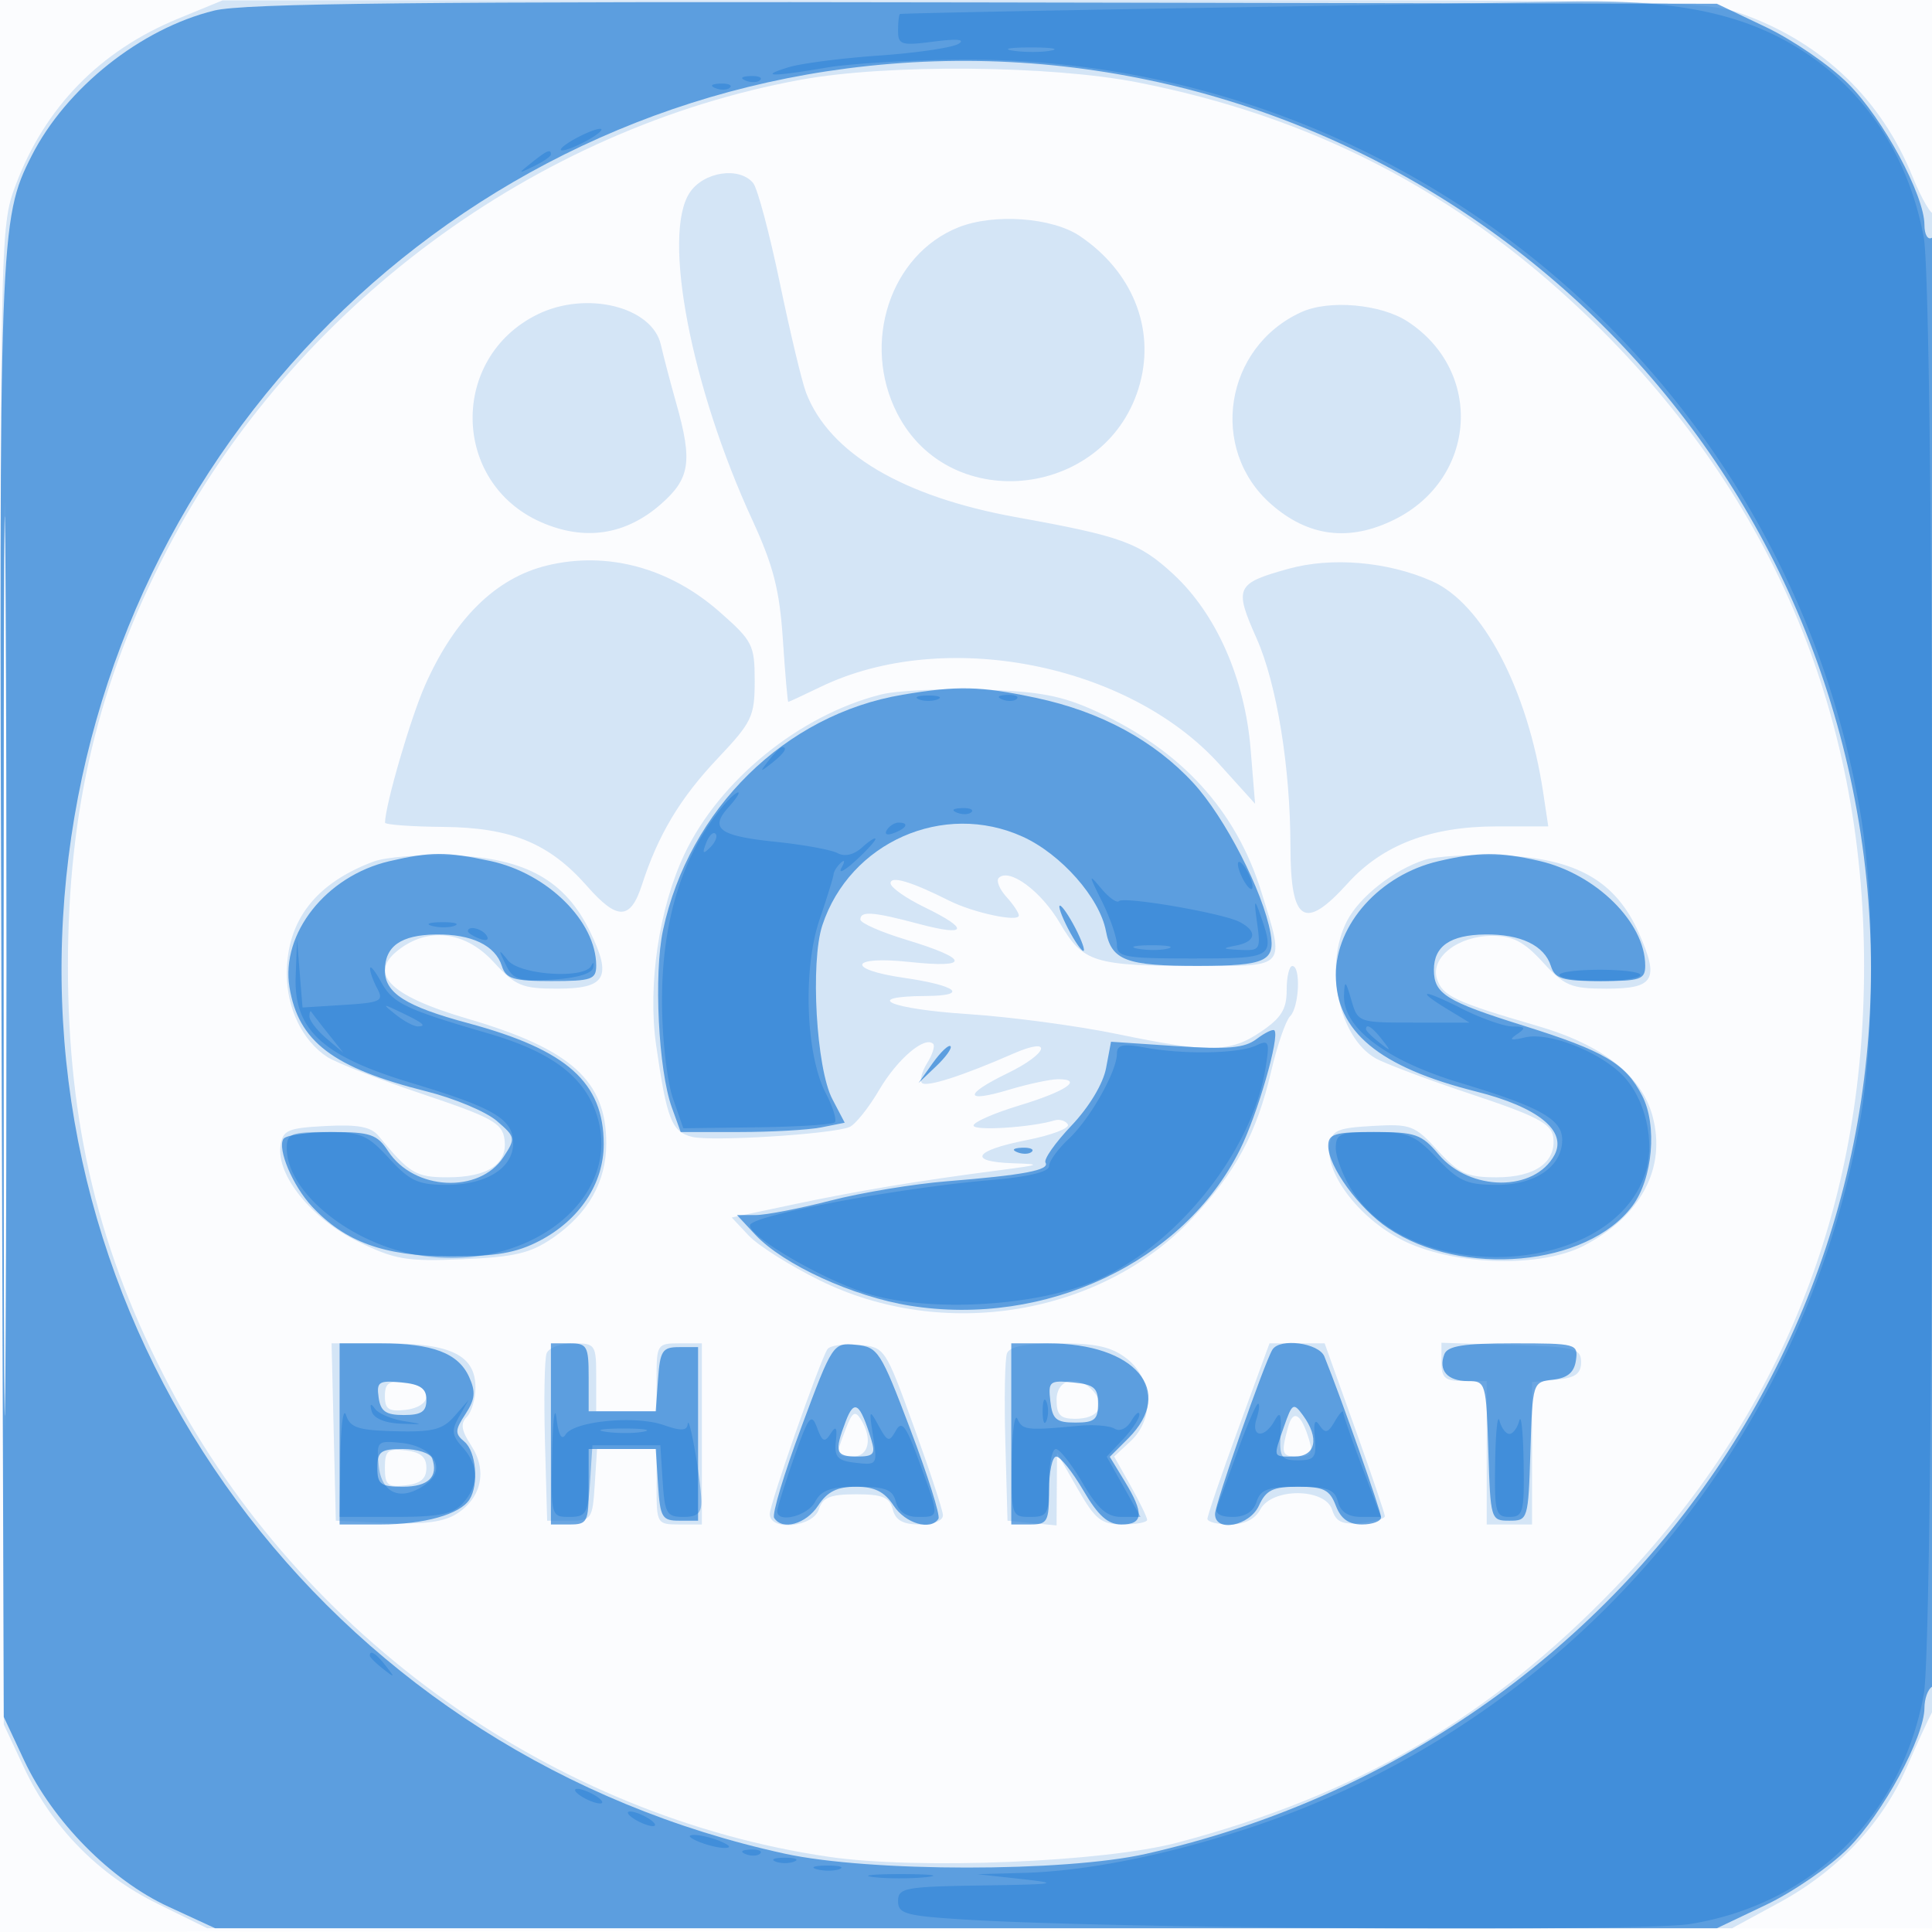 <svg xmlns="http://www.w3.org/2000/svg" width="256" height="256"><path fill="#1976D2" fill-opacity=".016" fill-rule="evenodd" d="M0 128.004v128.004l128.25-.254 128.25-.254.254-127.75L257.008 0H0zm.485.496c0 70.4.119 99.053.265 63.672s.146-92.98 0-128S.485 58.1.485 128.5"/><path fill="#1976D2" fill-opacity=".175" fill-rule="evenodd" d="M23.593 2.476C13.237 6.733 5.93 14.225 2.07 24.543-.016 30.118-.027 30.729.236 129.326L.5 228.5l2.66 5.675c3.725 7.946 9.87 14.222 17.697 18.075l6.601 3.25H229.5l6.252-3.39c7.719-4.186 13.655-10.485 16.899-17.935 1.359-3.121 2.894-6.456 3.41-7.411 1.062-1.964 1.343-199.501.282-198.44-.361.361-1.69-1.885-2.952-4.991-4.083-10.045-11.695-17.432-21.896-21.249C225.987.023 224.825 0 127.712.024L29.5.047zm82.564 8.081C70.868 17 38.84 40.748 22.135 72.857 13.028 90.362 9 107.273 9 128c0 21.035 4.106 37.975 13.54 55.869 17.434 33.066 50.846 56.857 87.317 62.174 11.733 1.711 36.353.707 46.143-1.881 23.819-6.296 41.467-16.586 58.092-33.873C236.045 187.461 247 160.068 247 128c0-33.898-12.51-63.079-37.091-86.518-16.936-16.149-36.123-26.057-59.194-30.569-11.604-2.268-33.14-2.441-44.558-.356M91.378 25.546c-3.668 5.598.186 25.719 8.302 43.335 2.799 6.077 3.62 9.289 4.056 15.869.3 4.537.623 8.25.717 8.25s2.027-.896 4.294-1.992c16.305-7.877 40.721-3.136 52.827 10.258l4.73 5.234-.593-7.244c-.765-9.337-4.574-17.953-10.249-23.184-4.538-4.183-6.844-5.019-20.805-7.54-15.024-2.712-24.746-8.465-27.842-16.476-.543-1.406-2.111-7.954-3.483-14.552-1.373-6.598-2.964-12.561-3.536-13.25-1.847-2.225-6.591-1.497-8.418 1.292M.481 128c0 54.725.121 77.112.269 49.75.148-27.363.148-72.138 0-99.5C.602 50.887.481 73.275.481 128m126.52-97.877c-9.025 3.599-12.886 15.301-8.127 24.63 7.029 13.779 28.103 11.187 32.181-3.958 1.989-7.387-1.066-14.864-7.977-19.521-3.665-2.47-11.383-3.022-16.077-1.151M71.209 41.668c-11.652 5.742-11.386 22.27.443 27.502 5.784 2.559 11.235 1.746 15.929-2.375 3.862-3.391 4.205-5.656 2.023-13.363-.768-2.713-1.684-6.199-2.035-7.748-1.15-5.059-9.89-7.205-16.36-4.016m101.241-.315c-10.194 4.621-12.331 18.155-4.019 25.453 4.929 4.327 10.365 5.004 16.347 2.037 10.909-5.413 11.859-19.609 1.755-26.229-3.536-2.318-10.397-2.932-14.083-1.261M72.5 74.929c-6.776 1.635-12.26 7.019-16.181 15.883-1.915 4.331-5.243 15.746-5.302 18.188-.006.275 3.475.531 7.736.569 8.99.08 14.057 2.173 19.061 7.872 3.985 4.538 5.729 4.492 7.244-.191 2.148-6.641 5.051-11.485 10.052-16.773 4.53-4.79 4.89-5.543 4.89-10.239 0-4.777-.267-5.303-4.646-9.158-6.655-5.858-14.888-8.074-22.854-6.151m98.189.451c-6.947 1.937-7.181 2.454-4.177 9.223 2.673 6.023 4.466 17.056 4.48 27.565.014 10.053 1.843 11.234 7.574 4.89 4.617-5.11 11.013-7.556 19.76-7.557l6.826-.001-.664-4.431c-2.06-13.734-8.034-25.097-14.757-28.068-5.875-2.596-13.285-3.227-19.042-1.621m-53.943 16.644c-10.785 2.719-21.415 11.356-26.058 21.17-3.366 7.115-4.885 17.381-3.745 25.306 1.415 9.832 2.053 11.461 4.755 12.139 2.55.64 18.352-.337 20.829-1.288.764-.293 2.547-2.509 3.963-4.924 2.401-4.096 6.058-7.213 7.165-6.105.266.266-.093 1.407-.798 2.535s-1.018 2.315-.697 2.637c.597.597 5.385-.939 12.09-3.877 5.366-2.352 4.702-.054-.75 2.595-5.843 2.839-5.761 3.972.159 2.19 2.562-.771 5.514-1.402 6.559-1.402 3.404 0 1.009 1.615-5.17 3.486-3.327 1.007-6.048 2.201-6.048 2.653 0 .739 7.659.252 10.718-.68.67-.205 1.469.034 1.775.529.306.496-2.154 1.435-5.468 2.087-7.012 1.379-7.873 2.866-1.775 3.062 3.839.123 3.67.212-1.75.916-10.821 1.406-18.871 2.74-27.272 4.519l-8.272 1.752 2.252 2.397c1.238 1.318 5.462 3.984 9.386 5.923 16.403 8.107 37.193 4.676 49.311-8.137 5.837-6.172 8.611-11.334 10.544-19.621.793-3.397 1.916-6.651 2.496-7.231 1.204-1.204 1.446-6.655.295-6.655-.417 0-.755 1.438-.75 3.194.008 2.519-.708 3.682-3.388 5.5-4.13 2.803-6.858 2.847-19.102.314-5.225-1.081-14.113-2.267-19.75-2.634-10.389-.678-14.212-2.349-5.5-2.404 5.707-.037 4.028-1.392-2.977-2.403-7.773-1.122-7.164-2.949.703-2.107 8.183.877 7.999-.394-.428-2.946-3.327-1.007-6.048-2.209-6.048-2.672 0-1.166 1.658-1.042 7.75.579 6.439 1.715 6.777.719.75-2.209-2.475-1.202-4.5-2.631-4.5-3.174 0-1.043 2.711-.24 7.757 2.297 3.218 1.618 9.243 2.901 9.243 1.969 0-.356-.747-1.472-1.661-2.481-.913-1.01-1.365-2.131-1.004-2.492 1.386-1.385 5.626 1.747 8.115 5.993 3.078 5.253 4.471 5.676 18.675 5.676 11.4 0 11.157.299 7.994-9.864-3.362-10.803-10.607-18.723-21.826-23.859-4.604-2.108-7.486-2.657-15.235-2.9-5.257-.165-11.247.126-13.312.647M49.5 114.162c-7.683 2.877-11.5 7.818-11.5 14.884 0 4.579 2.095 8.877 5.366 11.009 1.174.765 6.859 2.978 12.634 4.918 9.185 3.085 10.543 3.833 10.845 5.971.463 3.277-2.189 5.056-7.536 5.056-4.218 0-5.036-.49-9.143-5.476-1.005-1.22-2.729-1.546-7-1.321-5.069.266-5.701.543-5.996 2.627-.552 3.894 4.127 9.679 10.251 12.675 4.929 2.411 6.423 2.664 13.876 2.349 6.869-.291 8.988-.79 11.933-2.808 4.703-3.225 7.103-7.463 7.103-12.546 0-8.295-4.666-12.495-18.333-16.501-10.679-3.13-13.483-6.146-8.777-9.442 3.918-2.745 8.601-2 12.213 1.943 2.878 3.142 3.739 3.5 8.416 3.5 6.433 0 7.282-1.487 4.325-7.573-3.282-6.755-8.524-9.693-17.981-10.076-4.233-.172-9.046.193-10.696.811m139.291-.232c-4.11 1.328-8.649 4.895-10.306 8.099-3.082 5.96-1.124 15.392 3.775 18.191 1.232.704 6.965 2.855 12.74 4.78 8.589 2.863 10.555 3.887 10.803 5.625.476 3.337-2.364 5.375-7.49 5.375-3.929 0-4.984-.481-7.801-3.557-3.061-3.342-3.583-3.538-8.635-3.25-4.762.272-5.415.573-5.707 2.637-.552 3.898 4.331 10.03 10.144 12.736 6.748 3.142 17.894 3.394 23.476.531 7.629-3.912 11.04-10.302 9.182-17.201-1.447-5.375-6.641-9.451-15.225-11.949-10.916-3.177-12.621-3.975-13.341-6.242-.9-2.836 2.781-5.705 7.32-5.705 2.728 0 4.215.776 6.71 3.5 2.878 3.142 3.739 3.5 8.416 3.5 6.353 0 7.046-1.181 4.315-7.354-3.051-6.898-8.303-9.905-17.971-10.287-4.233-.168-8.915.089-10.405.571M44.218 189.75l.282 11.75 6.852.298c4.932.215 7.52-.139 9.234-1.263 3.253-2.131 3.992-5.724 1.85-8.992-1.305-1.992-1.45-2.929-.585-3.794.632-.632 1.149-2.383 1.149-3.892 0-4.253-3.218-5.857-11.754-5.857h-7.309zm28.214-10.432c-.278.724-.377 6.012-.219 11.75L72.5 201.5h3c2.87 0 3.013-.207 3.305-4.75l.305-4.75H87v5c0 4.889.067 5 3 5h3v-24h-3c-2.889 0-3 .167-3 4.5v4.5h-8v-4.5c0-4.344-.105-4.5-3.031-4.5-1.668 0-3.259.593-3.537 1.318m37.201-.533c-1.089 1.761-7.633 20.482-7.633 21.834 0 2.299 5.748 1.752 6.5-.619.506-1.593 1.513-2 4.951-2 3.475 0 4.418.39 4.839 2 .381 1.456 1.364 2 3.616 2 1.84 0 3.07-.507 3.035-1.25-.033-.687-1.773-5.975-3.868-11.75-3.798-10.47-3.819-10.501-7.348-10.805-1.947-.167-3.788.098-4.092.59m23.799.533c-.278.724-.377 6.012-.219 11.75l.287 10.432 3.25.313 3.25.314.029-4.814.028-4.813 2.722 4.746c2.366 4.127 3.145 4.746 5.971 4.75 1.787.002 3.25-.272 3.25-.61s-.984-2.364-2.186-4.503l-2.185-3.888 2.185-2.037c3.17-2.953 2.954-8.209-.449-10.885-2.042-1.607-4.074-2.073-9.031-2.073-4.37 0-6.557.417-6.902 1.318m30.669 9.932c-2.265 6.188-4.114 11.588-4.109 12s1.342.75 2.973.75c1.941 0 3.334-.69 4.035-2 1.549-2.894 8.595-2.852 9.518.057.509 1.605 1.349 1.989 3.817 1.75 1.741-.169 3.165-.575 3.165-.902s-1.795-5.615-3.99-11.75L175.52 178h-7.302zM191 180.462c0 2.153.455 2.538 3 2.538h3v19h6v-18.873l3.25-.314c2.479-.239 3.25-.788 3.25-2.313 0-1.835-.763-2.024-9.25-2.288l-9.25-.287zM51 185c0 1.737.511 2.074 2.75 1.816 1.637-.188 2.75-.923 2.75-1.816s-1.113-1.628-2.75-1.816c-2.239-.258-2.75.079-2.75 1.816m89 .5c0 1.984.504 2.5 2.441 2.5 3 0 4.138-1.598 2.523-3.544-2.021-2.435-4.964-1.816-4.964 1.044m-27.943 3.849c-1.385 3.644-1.383 3.651.943 3.651 2.146 0 2.654-2.418 1.042-4.966-.742-1.174-1.138-.912-1.985 1.315m58.591-.165c-.937 3.499-.819 3.816 1.419 3.816 1.679 0 1.94-.423 1.388-2.25-1.058-3.503-2.129-4.1-2.807-1.566M51 194.5c0 2.282.366 2.591 2.75 2.316 1.978-.227 2.75-.878 2.75-2.316s-.772-2.089-2.75-2.316c-2.384-.275-2.75.034-2.75 2.316"/><path fill="#1976D2" fill-opacity=".643" fill-rule="evenodd" d="M28.384 1.4C18.649 3.785 8.749 11.663 4.189 20.651-.068 29.043-.14 31.054.187 131.5l.313 96 2.696 5.753c3.771 8.048 11.458 15.851 19.082 19.373L28.5 255.5h199l6.5-3.095c3.575-1.702 8.48-5.077 10.9-7.5 4.556-4.562 10.098-14.766 10.099-18.596.001-1.205.451-2.469 1.001-2.809.655-.405 1-33.697 1-96.618 0-63.745-.336-95.792-1-95.382-.556.344-1-.406-1.001-1.691-.001-3.934-5.483-14.093-10.099-18.714-2.42-2.423-7.325-5.798-10.9-7.5L227.5.5l-97-.177C55.629.186 32.333.432 28.384 1.4m83.824 7.671C55.411 16.448 11.688 63.815 8.352 121.586 4.952 180.457 45.35 232.846 104 245.623c11.216 2.443 37.053 2.456 47.838.023 65.513-14.779 106.769-76.974 93.642-141.169C232.844 42.683 174.576.971 112.208 9.071M.48 128c0 53.075.122 74.788.27 48.25s.148-69.962 0-96.5S.48 74.925.48 128m119.114-35.943c-15.548 2.604-28.295 15.127-31.737 31.176-1.25 5.826-.618 18.578 1.165 23.517l1.174 3.25h7.777c4.277 0 9.167-.278 10.867-.618l3.089-.618-1.64-3.132c-2.129-4.063-2.936-18.14-1.322-23.032 3.631-11.003 16.059-16.497 26.542-11.735 5.101 2.318 10.207 8.106 11.033 12.507.732 3.9 2.703 4.638 12.333 4.614 8.837-.021 10.136-.616 9.474-4.341-.978-5.504-6.042-15.356-10.225-19.895-5.182-5.621-12.285-9.465-20.844-11.279-7.443-1.577-10.339-1.645-17.686-.414m-68.03 22.066c-8.344 1.956-14.364 9.561-13.208 16.685 1.168 7.195 5.766 10.693 18.143 13.802 3.709.932 7.903 2.692 9.322 3.912 2.5 2.151 2.527 2.298.887 4.802-3.198 4.88-11.852 4.439-15.271-.779-1.47-2.245-2.355-2.545-7.493-2.545-3.204 0-6.081.412-6.392.916-.823 1.331 1.235 6.212 3.765 8.931 4.375 4.704 9.569 6.597 18.183 6.626 6.204.021 8.898-.441 12-2.06 5.304-2.767 8.501-7.588 8.496-12.811-.007-8.185-4.846-12.496-17.996-16.034-8.222-2.212-11-3.972-11-6.969 0-3.218 2.119-4.712 6.776-4.776 4.696-.065 7.858 1.449 8.724 4.176.541 1.705 1.512 2.001 6.567 2.001 5.314 0 5.933-.214 5.933-2.05 0-5.853-6.46-12.24-14.02-13.861-5.837-1.252-7.952-1.246-13.416.034m139 0c-7.696 1.804-13.568 8.333-13.56 15.077.008 7.463 5.716 12.2 18.597 15.436 8.18 2.055 12.084 5.216 10.377 8.405-2.629 4.912-11.192 4.87-15.353-.075-2.262-2.688-3.065-2.966-8.56-2.966-5.237 0-6.065.253-6.065 1.852 0 2.711 4.044 8.261 7.925 10.876 9.792 6.599 26.384 5.096 32.378-2.932 2.701-3.618 3.323-10.685 1.288-14.621-2.205-4.262-4.986-5.903-15.708-9.264-10.3-3.229-11.883-4.217-11.883-7.411 0-3.122 2.161-4.614 6.776-4.677 4.696-.065 7.858 1.449 8.724 4.176.541 1.705 1.512 2.001 6.567 2.001 5.314 0 5.933-.214 5.933-2.05 0-5.698-6.511-12.139-14.02-13.869-5.281-1.217-8.082-1.208-13.416.042M141.5 123c.853 1.65 1.776 3 2.051 3s-.198-1.35-1.051-3-1.776-3-2.051-3 .198 1.35 1.051 3m24.998 14.679c-1.582 1.199-3.799 1.394-10.64.936l-8.642-.578-.655 3.488c-.388 2.072-2.249 5.165-4.582 7.618-2.161 2.271-3.711 4.482-3.445 4.912.611.989-2.911 1.655-13.034 2.466-4.4.353-11.347 1.505-15.438 2.56S101.505 161 100.137 161h-2.486l2.425 2.6c3.687 3.955 12.949 8.206 20.51 9.414 17.957 2.868 36.243-5.767 43.694-20.633 2.336-4.661 5.348-15.086 4.581-15.853-.2-.201-1.263.317-2.363 1.151m-42.892 3.169-1.894 2.652 2.338-2.222c1.287-1.222 2.139-2.416 1.894-2.652s-1.296.763-2.338 2.222m11.207 11.835c.721.289 1.584.253 1.916-.079s-.258-.568-1.312-.525c-1.165.048-1.402.285-.604.604M45 190v12h5.435c5.752 0 10.527-1.343 11.779-3.313 1.263-1.985.875-6.368-.677-7.656-1.28-1.062-1.262-1.521.142-3.664 1.283-1.957 1.378-2.947.475-4.928-1.433-3.146-4.847-4.439-11.719-4.439H45zm28 0v12h2.5c2.333 0 2.5-.333 2.5-5v-5h8.89l.305 4.75c.277 4.319.532 4.75 2.805 4.75h2.5v-23H90c-2.226 0-2.534.465-2.807 4.25l-.308 4.25H78v-4.5c0-4.133-.204-4.5-2.5-4.5H73zm33.195-.928c-2.289 6.144-3.918 11.567-3.62 12.05 1.062 1.718 4.22.84 5.833-1.622 1.21-1.846 2.517-2.5 5-2.5s3.79.654 5 2.5c1.558 2.378 4.938 3.368 5.943 1.741.259-.418-1.403-5.706-3.693-11.75-3.968-10.477-4.306-11.005-7.232-11.291-3.05-.298-3.095-.23-7.231 10.872M134 190v12h2.5c2.296 0 2.5-.367 2.5-4.5 0-2.475.431-4.5.958-4.5s2.144 2.025 3.595 4.5c1.966 3.355 3.249 4.5 5.042 4.5 2.918 0 3.027-1.467.428-5.731l-1.97-3.231 2.473-2.473c6.262-6.262.906-12.565-10.675-12.565H134zm34.599-11.16c-1.064 1.721-7.599 20.451-7.599 21.779 0 2.476 4.582 1.594 5.818-1.119.942-2.067 1.84-2.5 5.185-2.5 3.396 0 4.199.402 4.997 2.5.667 1.756 1.702 2.5 3.475 2.5 1.389 0 2.525-.428 2.525-.95 0-.805-5.268-15.752-7.508-21.3-.732-1.814-5.912-2.498-6.893-.91m22.781.612c-.823 2.144.421 3.548 3.141 3.548 2.344 0 2.411.229 2.691 9.25.284 9.123.322 9.25 2.788 9.25 2.464 0 2.504-.131 2.787-9.187.286-9.167.292-9.188 3-9.5 1.932-.223 2.805-.961 3.033-2.563.31-2.184.066-2.25-8.282-2.25-6.597 0-8.731.338-9.158 1.452m-141.209 5.729c.261 1.837.952 2.319 3.329 2.319 2.333 0 3-.444 3-2 0-1.535-.773-2.074-3.329-2.319-2.981-.286-3.294-.077-3 2m89.006.5c.274 2.394.776 2.819 3.323 2.819 2.533 0 3-.389 3-2.5 0-2.101-.53-2.551-3.323-2.819-3.116-.299-3.303-.143-3 2.5m-27.107 2.634c-1.552 4.084-1.36 4.685 1.497 4.685 2.2 0 2.469-.322 1.879-2.25-1.491-4.876-2.242-5.417-3.376-2.435m58.081.681c-1.477 4.239-1.557 4.004 1.349 4.004 2.849 0 3.363-2.438 1.151-5.462-1.257-1.72-1.427-1.621-2.5 1.458M50 194.5c0 2.175.44 2.5 3.393 2.5 3.355 0 4.723-1.324 3.876-3.75-.239-.687-1.973-1.25-3.852-1.25-2.978 0-3.417.321-3.417 2.5"/><path fill="#1976D2" fill-opacity=".391" fill-rule="evenodd" d="M159 1.05c-21.725.363-39.612.726-39.75.805S119 2.928 119 4.061c0 1.879.421 2.007 4.75 1.446 3.068-.397 4.219-.289 3.25.305-.825.506-5.55 1.203-10.5 1.549s-10.35 1.042-12 1.548c-4.11 1.259-2.171 1.28 5 .052 3.3-.564 11.643-1.04 18.54-1.056 58.287-.135 108.379 41.948 118.412 99.48 1.981 11.36 1.981 29.87 0 41.23-7.556 43.329-38.611 79.42-80.378 93.414-11.054 3.703-21.982 5.909-30.412 6.139l-6.162.168 6 .664c5.13.568 4.369.688-5.25.832-10.341.154-11.25.322-11.25 2.075 0 1.697 1.013 1.968 9.25 2.466 19.859 1.202 89.294 1.614 95.716.567 16.128-2.628 27.957-14.254 30.945-30.414 1.513-8.187 1.513-184.865 0-193.052-2.16-11.681-8.781-20.994-18.676-26.268C229.218 1.466 220.678-.047 208 .202c-5.225.103-27.275.484-49 .848m-24.736 5.668c1.52.229 3.77.223 5-.014s-.014-.425-2.764-.418-3.756.202-2.236.432m-35.451 3.965c.721.289 1.584.253 1.916-.079s-.258-.568-1.312-.525c-1.165.048-1.402.285-.604.604m-4 1c.721.289 1.584.253 1.916-.079s-.258-.568-1.312-.525c-1.165.048-1.402.285-.604.604M76 18.5c-1.375.786-2.05 1.429-1.5 1.429s2.125-.643 3.5-1.429 2.05-1.429 1.5-1.429-2.125.643-3.5 1.429m-5.559 3.055c-1.864 1.494-1.852 1.512.309.465 1.237-.6 2.25-1.3 2.25-1.555 0-.765-.519-.544-2.559 1.09m51.309 71.107c.688.278 1.813.278 2.5 0 .688-.277.125-.504-1.25-.504s-1.937.227-1.25.504m11.063.021c.721.289 1.584.253 1.916-.079s-.258-.568-1.312-.525c-1.165.048-1.402.285-.604.604m-30.941 8.067c-1.243 1.586-1.208 1.621.378.378 1.666-1.307 2.195-2.128 1.372-2.128-.207 0-.995.787-1.75 1.75m-6.03 6c-5.445 6.494-8.187 15.355-8.121 26.25.028 4.675.673 10.3 1.434 12.5l1.384 4 9.773-.126c5.375-.069 10.012-.365 10.304-.657s-.249-2.035-1.204-3.874c-2.642-5.092-3.05-16.434-.826-22.964 1.007-2.958 1.85-5.679 1.873-6.046.023-.366.451-1.041.951-1.5.541-.494.577-.223.089.667-.452.825.376.409 1.84-.924 1.463-1.334 2.661-2.641 2.661-2.905 0-.265-.788.232-1.751 1.103-1.095.992-2.312 1.282-3.25.775-.824-.445-4.532-1.123-8.238-1.507-7.493-.777-8.794-1.743-6.204-4.605.964-1.065 1.528-1.937 1.253-1.937s-1.16.787-1.968 1.75m30.971.933c.721.289 1.584.253 1.916-.079s-.258-.568-1.312-.525c-1.165.048-1.402.285-.604.604m-9.306 2.306c-.35.566.051.734.941.393 1.732-.665 2.049-1.382.611-1.382-.518 0-1.216.445-1.552.989m-23.943 1.718c-.542 1.425-.428 1.54.56.56.684-.679.991-1.486.683-1.793-.308-.308-.867.247-1.243 1.233m70.467 2.793c0 .55.436 1.675.969 2.5s.969 1.05.969.5-.436-1.675-.969-2.5-.969-1.05-.969-.5m-18.004 4.961c1.085 2.179 1.973 4.767 1.973 5.75 0 1.599 1.061 1.789 10 1.789 10.888 0 11.004-.078 8.922-6-.698-1.986-.771-1.73-.355 1.25.501 3.587.402 3.744-2.272 3.614-2.358-.115-2.443-.204-.545-.57 2.692-.518 2.909-1.881.5-3.134-2.249-1.169-15.324-3.42-15.991-2.752-.279.279-1.339-.486-2.356-1.701-1.686-2.012-1.675-1.857.124 1.754m-88.758 3.232c.973.254 2.323.237 3-.037s-.119-.481-1.769-.461-2.204.244-1.231.498m4.731.7c0 .216.698.661 1.552.989.89.341 1.291.173.941-.393-.587-.951-2.493-1.406-2.493-.596m-22.82 5.957c-.264 7.097 3.538 10.597 15.38 14.159 10.905 3.279 13.44 4.78 13.44 7.957 0 3.313-3.547 5.534-8.838 5.534-3.742 0-4.866-.518-7.598-3.5-2.873-3.137-3.743-3.5-8.385-3.5-4.619 0-5.179.23-5.179 2.132 0 5.983 8.83 12.969 18.053 14.283 14.377 2.048 26.581-7.903 23-18.754-1.667-5.051-6.025-8.306-14.37-10.734-10.992-3.197-12.65-3.994-14.183-6.815-.781-1.437-1.438-2.245-1.46-1.796-.022.448.404 1.645.946 2.658.894 1.67.476 1.875-4.457 2.184l-5.443.342-.363-4.5-.363-4.5zm111.582-3.643c1.244.239 3.044.23 4-.02s-.062-.446-2.262-.435-2.982.216-1.738.455M67.007 127.8c.983 2.023 1.732 2.264 6.226 2 3.142-.184 5.207-.791 5.363-1.575.14-.701.025-.814-.254-.25-.887 1.788-9.459 1.225-11.037-.725-1.272-1.572-1.302-1.516-.298.55m139.648 1.45c.254.412 2.66.75 5.345.75s5.091-.338 5.345-.75c.255-.412-2.15-.75-5.345-.75s-5.6.338-5.345.75m-28.565 2.6c-.167 4.349 5.59 8.687 15.47 11.659 10.475 3.15 13.44 4.808 13.44 7.514 0 3.525-3.54 5.977-8.632 5.977-3.998 0-5.083-.479-7.933-3.5-2.928-3.105-3.872-3.5-8.368-3.5-4.505 0-5.067.237-5.067 2.132 0 1.173.923 3.625 2.05 5.45 8.014 12.966 34.447 11.563 38.945-2.067 1.413-4.282-.054-10.282-3.247-13.282-3.301-3.101-9.596-5.479-12.64-4.775-1.961.453-2.236.351-1.108-.412 1.245-.843 1.147-1.018-.581-1.031-1.144-.008-4.181-1.079-6.75-2.379-5.19-2.628-6.229-2.554-1.812.129l2.856 1.735h-7.39c-7.35 0-7.395-.016-8.267-3-.762-2.612-.887-2.696-.966-.65m-125.649 2.595c1.068.855 2.38 1.555 2.917 1.555 1.27 0 .703-.462-2.358-1.92-2.357-1.122-2.389-1.102-.559.365M41 134.678c0 .557 1.013 1.869 2.25 2.917l2.25 1.905-1.989-2.5c-1.094-1.375-2.107-2.687-2.25-2.917-.144-.229-.261.039-.261.595m140 1.7c0 .207.787.995 1.75 1.75 1.586 1.243 1.621 1.208.378-.378-1.307-1.666-2.128-2.195-2.128-1.372m-33 3.225c0 2.359-3.576 8.683-6.403 11.321-1.428 1.334-2.597 2.957-2.597 3.607 0 .753-2.82 1.421-7.75 1.836-11.541.972-30.381 4.431-31.785 5.835-1.156 1.156 9.849 7.609 15.937 9.345 7.885 2.249 20.923 1.583 28.845-1.472 11.014-4.248 21.586-17.111 23.437-28.517.58-3.572.474-3.82-1.276-3.011-2.315 1.071-9.547 1.202-14.658.266-2.951-.541-3.75-.372-3.75.79M73.16 192.75c-.158 8.128-.124 8.25 2.285 8.25 2.208 0 2.475-.461 2.75-4.75l.305-4.75h9l.305 4.75c.275 4.289.542 4.75 2.75 4.75 1.891 0 2.428-.51 2.371-2.25-.098-2.978-1.64-11.587-1.801-10.052-.094.901-.886.933-3.195.128-3.748-1.307-11.881-.524-12.977 1.249-.52.843-.944.098-1.216-2.141-.229-1.889-.489.279-.577 4.816m64.998-5.75c0 1.375.227 1.938.504 1.25.278-.687.278-1.812 0-2.5-.277-.687-.504-.125-.504 1.25M45.1 193.25 45 201h7.345c5.846 0 7.683-.373 9-1.829 2.123-2.345 2.104-5.017-.051-7.398-1.43-1.581-1.503-2.238-.45-4.079l1.254-2.194-1.876 2.148c-1.559 1.784-2.88 2.123-7.8 2-4.965-.124-6.027-.471-6.572-2.148-.358-1.1-.695 1.488-.75 5.75m4.151-6.25c.248.923 1.719 1.554 3.826 1.641 3.136.129 3.172.1.426-.34-1.648-.265-3.37-1.003-3.826-1.641-.56-.783-.698-.673-.426.34m114.747 5.25a1359 1359 0 0 1-2.741 7.5c-.3.795.452 1.25 2.069 1.25 1.661 0 2.759-.692 3.174-2 .519-1.635 1.513-2 5.451-2 3.975 0 4.907.349 5.339 2 .353 1.349 1.364 2 3.108 2h2.585l-2.492-6.619c-1.37-3.641-2.505-6.903-2.521-7.25s-.52.21-1.117 1.239c-.882 1.518-1.258 1.612-1.999.5-.631-.949-.826-.447-.633 1.63.243 2.608-.048 3-2.221 3-2.222 0-2.481-.388-2.327-3.489.136-2.735-.036-3.113-.799-1.75-1.341 2.397-3.154 2.197-2.374-.261.349-1.1.44-2 .201-2-.238 0-1.455 2.813-2.703 6.25m-58.802.941c-1.219 3.47-2.212 6.647-2.206 7.059.022 1.626 4.003.632 5.01-1.25.83-1.551 2.094-2 5.629-2 3.717 0 4.655.369 5.081 2 .339 1.294 1.364 2 2.907 2 2.898 0 2.895.109.219-7.23-1.772-4.861-2.34-5.621-3.134-4.202-.879 1.571-1.094 1.509-2.288-.667-1.234-2.249-1.28-2.159-.722 1.429.583 3.747.533 3.823-2.298 3.5-2.416-.275-2.852-.743-2.641-2.83.193-1.902.025-2.147-.699-1.024-.785 1.219-1.099 1.077-1.797-.81-.743-2.009-1.113-1.522-3.061 4.025m28.874.559c-.068 7.085-.013 7.25 2.43 7.25 2.296 0 2.5-.367 2.5-4.5 0-2.475.407-4.5.905-4.5s2.092 2.025 3.542 4.5c2.02 3.447 3.228 4.5 5.159 4.5h2.522l-2.244-3.993-2.245-3.994 2.181-2.321c1.199-1.276 2.166-2.742 2.15-3.256-.017-.515-.495-.139-1.062.835-.584 1.004-1.539 1.457-2.205 1.045-.646-.399-2.756-.578-4.689-.397-6.976.651-7.524.591-8.194-.903-.374-.834-.711 1.746-.75 5.734m64.046 0c-.106 6.622.057 7.25 1.884 7.25s1.99-.628 1.884-7.25c-.064-3.988-.322-6.463-.573-5.5-.252.963-.842 1.75-1.311 1.75s-1.059-.787-1.311-1.75c-.251-.963-.509 1.512-.573 5.5m-117.852-4.032c1.52.229 3.77.223 5-.014s-.014-.425-2.764-.418-3.756.202-2.236.432m-30.082 4.464c.366 3.821 3.05 4.846 6.325 2.414 2.745-2.037.877-4.989-3.426-5.414-3.094-.307-3.206-.191-2.899 3M49 219.378c0 .207.788.995 1.75 1.75 1.586 1.243 1.621 1.208.378-.378-1.307-1.666-2.128-2.195-2.128-1.372M77 238c.825.533 1.95.969 2.5.969s.325-.436-.5-.969-1.95-.969-2.5-.969-.325.436.5.969m7 3c.825.533 1.95.969 2.5.969s.325-.436-.5-.969-1.95-.969-2.5-.969-.325.436.5.969m8.5 3c1.1.473 2.675.859 3.5.859.945 0 .761-.317-.5-.859-1.1-.473-2.675-.859-3.5-.859-.945 0-.761.317.5.859m6.313 1.683c.721.289 1.584.253 1.916-.079s-.258-.568-1.312-.525c-1.165.048-1.402.285-.604.604m3.937.979c.688.278 1.813.278 2.5 0 .688-.277.125-.504-1.25-.504s-1.937.227-1.25.504m5.519 1.031c.973.254 2.323.237 3-.037s-.119-.481-1.769-.461-2.204.244-1.231.498m7.459 1.029c1.775.221 4.925.224 7 .008 2.074-.217.622-.397-3.228-.402-3.85-.004-5.548.173-3.772.394"/></svg>